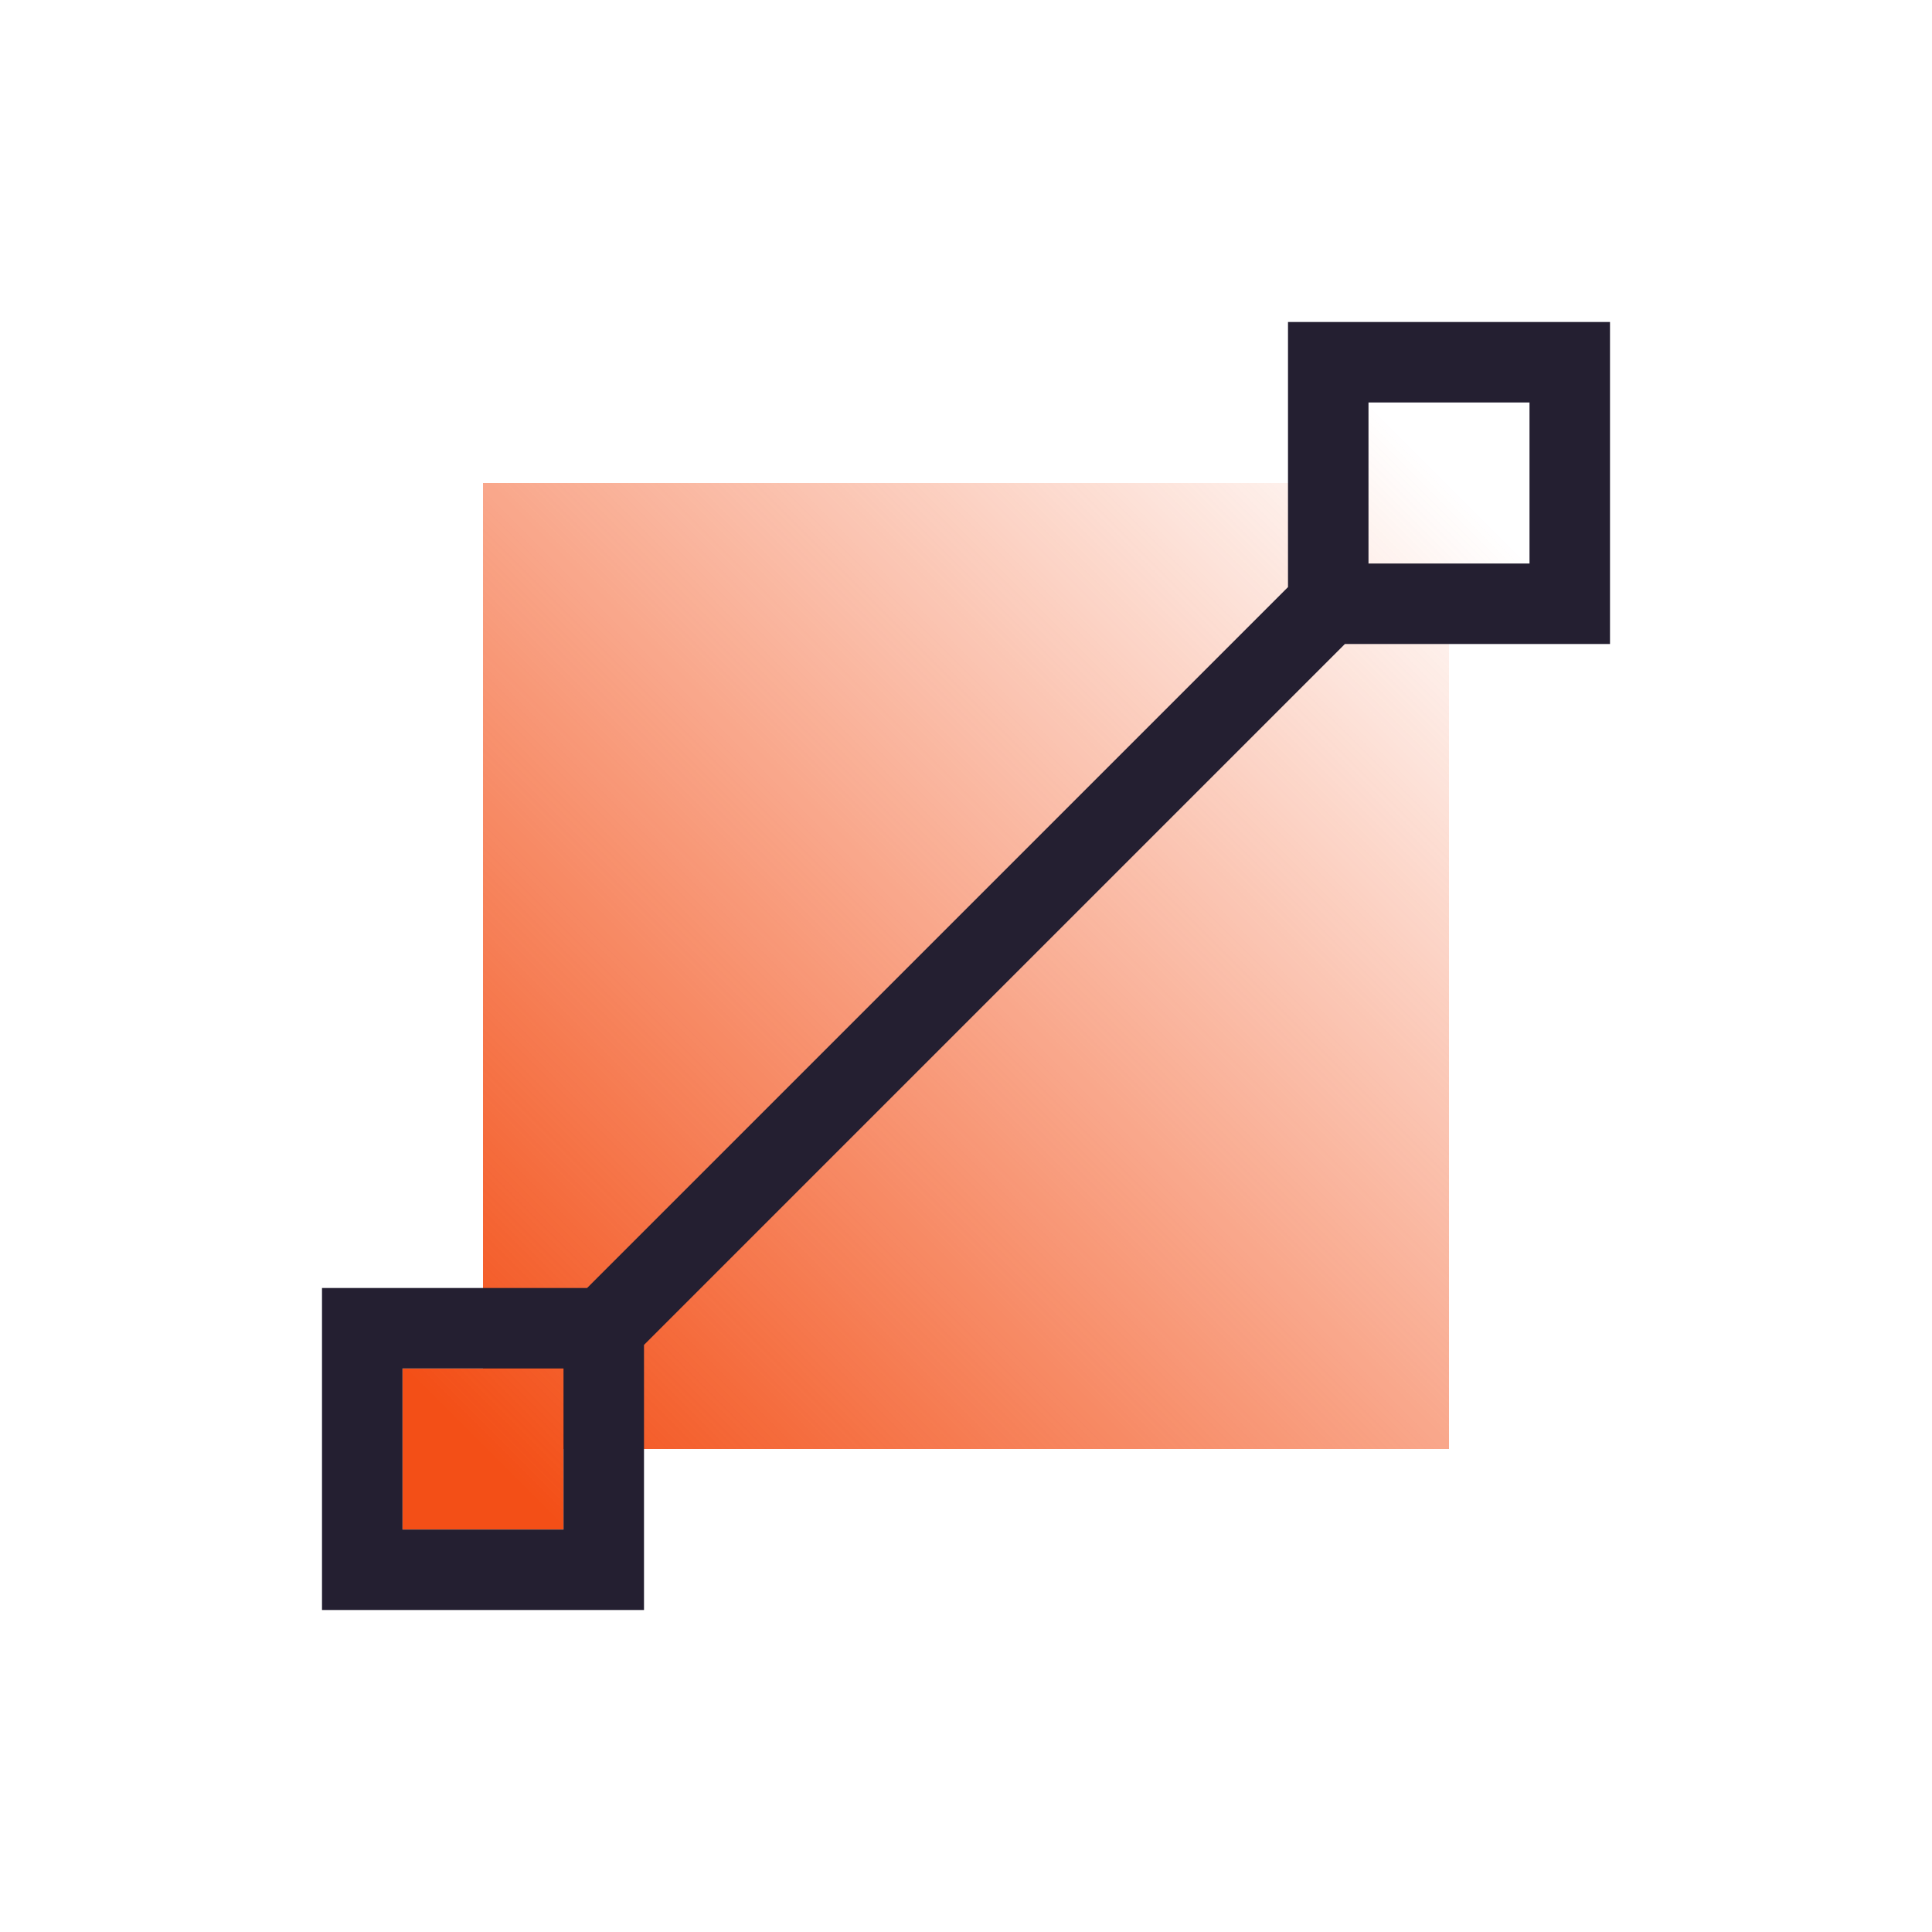<svg xmlns="http://www.w3.org/2000/svg" xmlns:xlink="http://www.w3.org/1999/xlink" version="1.1" viewBox="0 0 24 24">
 <defs>
  <linearGradient id="linearGradient854">
   <stop id="stop850" stop-color="#f27935" style="stop-color:#f34f17"/>
   <stop id="stop852" offset="1" stop-color="#f2784b" style="stop-color:#f34f17;stop-opacity:0"/>
  </linearGradient>
  <style id="current-color-scheme" type="text/css">
   .ColorScheme-Text { color:#241f31; }
  </style>
  <linearGradient id="linearGradient4300-8">
   <stop id="stop4302-5" stop-color="#f27935"/>
   <stop id="stop4304-7" offset="1" stop-color="#f2784b"/>
  </linearGradient>
  <linearGradient id="linearGradient4357" x2="0" y1="61" y2="47" gradientUnits="userSpaceOnUse" xlink:href="#linearGradient4351"/>
  <linearGradient id="linearGradient4410">
   <stop id="stop4412" stop-color="#383e51"/>
   <stop id="stop4414" offset="1" stop-color="#655c6f" stop-opacity="0"/>
  </linearGradient>
  <linearGradient id="linearGradient4427" x1="54" x2="40" y1="31" y2="17" gradientTransform="matrix(1 0 0 -1 -14 78)" gradientUnits="userSpaceOnUse" xlink:href="#linearGradient4410"/>
  <linearGradient id="linearGradient4306" x2="0" y1="61" y2="3" gradientUnits="userSpaceOnUse" xlink:href="#linearGradient4300-8"/>
  <linearGradient id="linearGradient4351">
   <stop id="stop4353" stop-color="#f7ab89"/>
   <stop id="stop4355" offset="1" stop-color="#f9bda3"/>
  </linearGradient>
  <linearGradient id="linearGradient3444" x1="54" x2="40" y1="31" y2="17" gradientTransform="matrix(1 0 0 -1 503.93 656.7)" gradientUnits="userSpaceOnUse" xlink:href="#linearGradient4410"/>
  <linearGradient id="linearGradient3447" x2="0" y1="61" y2="47" gradientTransform="matrix(1 0 0 1 517.93 578.7)" gradientUnits="userSpaceOnUse" xlink:href="#linearGradient4351"/>
  <linearGradient id="linearGradient3452" x2="0" y1="61" y2="3" gradientTransform="matrix(1 0 0 1 517.93 578.7)" gradientUnits="userSpaceOnUse" xlink:href="#linearGradient4300-8"/>
  <linearGradient id="linearGradient4164" x1="3" x2="19" y1="1049.36" y2="1033.36" gradientTransform="matrix(0.75,0,0,0.75,2.75,-770.02)" gradientUnits="userSpaceOnUse" xlink:href="#linearGradient854"/>
  <linearGradient id="linearGradient4172-7">
   <stop id="stop4174-2" stop-color="#1d99f3"/>
   <stop id="stop4176-0" offset="1" stop-color="#cae7fc"/>
  </linearGradient>
 </defs>
 <g transform="translate(1 1)">
  <g transform="matrix(1 0 0 1 -326 -534.36)">
   <g id="layer1-3" transform="matrix(1 0 0 1 326 -496)">
    <path style="fill:url(#linearGradient4164)" d="M 16 4 L 16 5 L 5 5 L 5 16 L 4 16 L 4 18 L 6 18 L 6 17 L 17 17 L 17 6 L 18 6 L 18 4 L 16 4 z" transform="translate(0,1030.36)"/>
    <path fill="#241f31" class="ColorScheme-Text" d="M 15 3 L 15 6.293 L 13 8.293 L 9.818 11.475 L 6.293 15 L 3 15 L 3 19 L 7 19 L 7 15.707 L 10.525 12.182 L 13.707 9 L 15.707 7 L 19 7 L 19 3 L 15 3 z M 16 4 L 18 4 L 18 6 L 16 6 L 16 4 z M 4 16 L 6 16 L 6 18 L 4 18 L 4 16 z" transform="translate(0,1030.36)"/>
   </g>
  </g>
 </g>
</svg>

